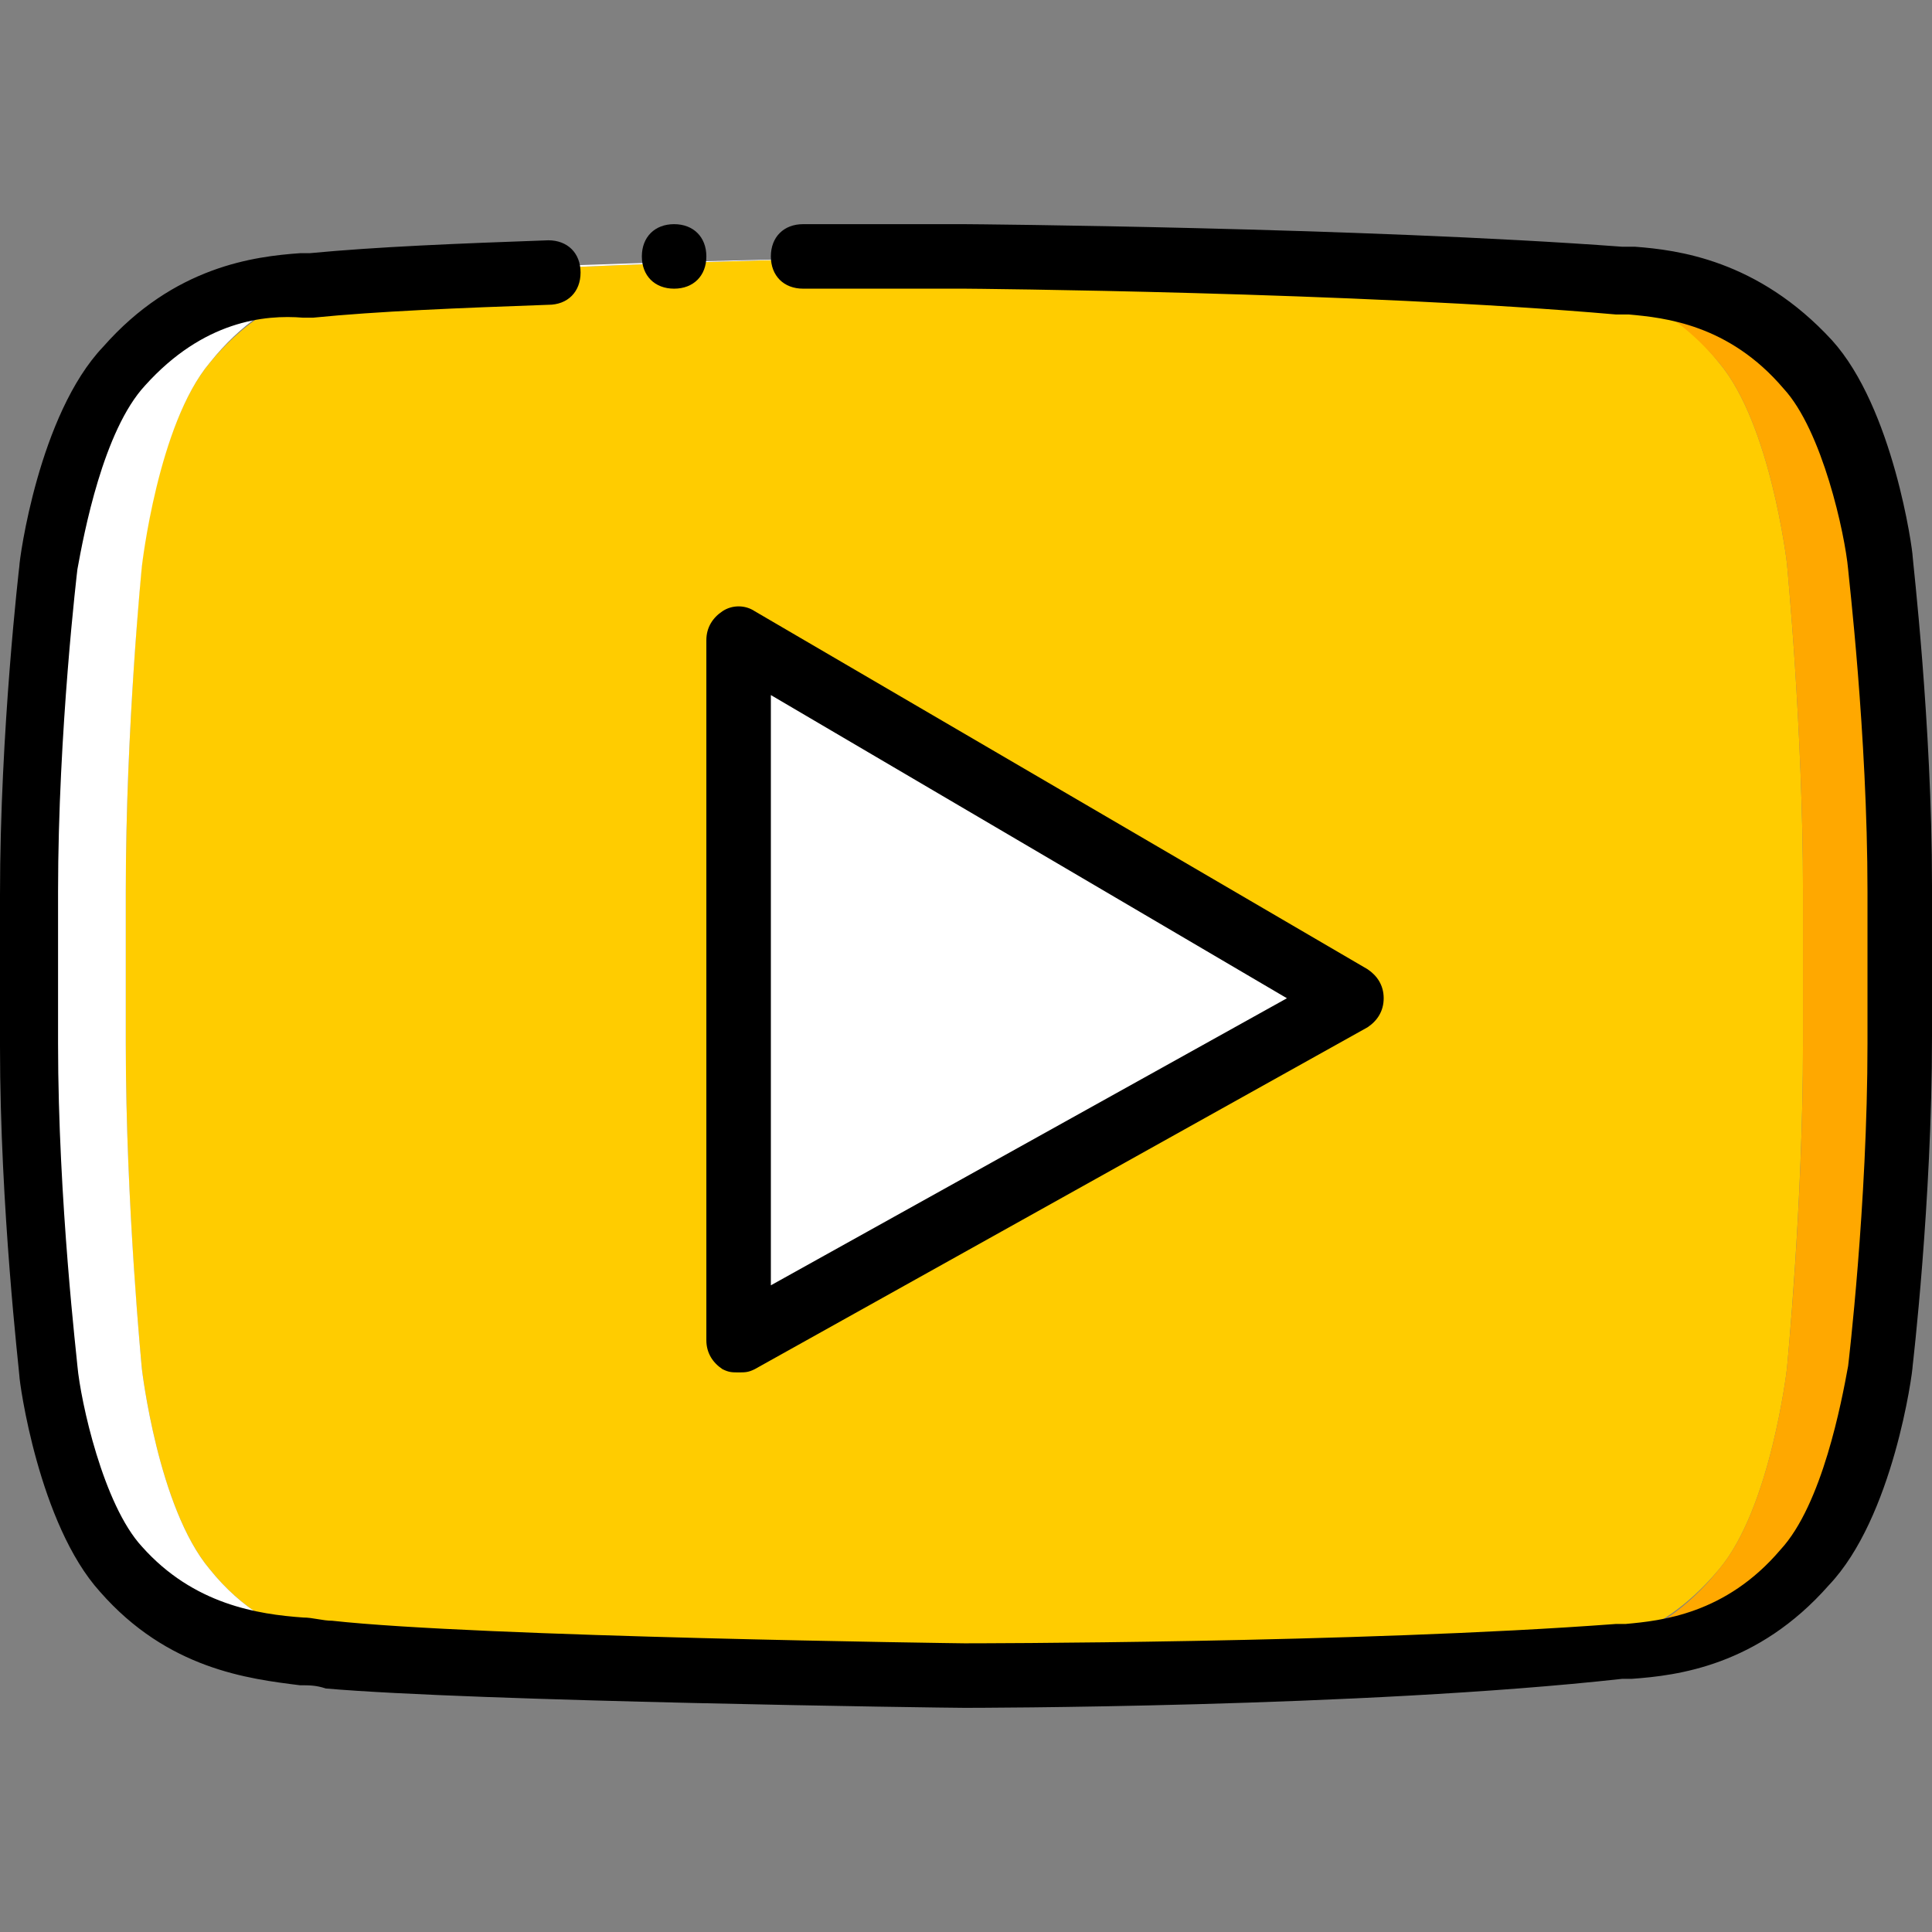 <?xml version="1.0"?>
<svg xmlns="http://www.w3.org/2000/svg" xmlns:xlink="http://www.w3.org/1999/xlink" version="1.1" id="Layer_1" x="0px" y="0px" viewBox="0 0 511.147 511.147" style="enable-background:new 0 0 511.147 511.147;" xml:space="preserve" width="512px" height="512px" class=""><rect x="0" y="0" width="511.147" height="511.147" fill="#808080" stroke="none"/><g><g transform="translate(1)">
	<path style="fill:#FFCC00" d="M471.747,148.907c0,0-4.267-36.693-17.92-52.907c-17.067-21.333-35.84-21.333-44.373-22.187   c-62.293-5.12-155.307-5.973-155.307-5.973l0,0c0,0-93.013,0.853-155.307,5.973C90.307,74.667,71.533,75.52,54.467,96   c-13.653,16.213-17.92,52.907-17.92,52.907s-4.267,43.52-4.267,87.04v40.107c0,43.52,4.267,86.187,4.267,86.187   s4.267,36.693,17.92,52.907c17.067,21.333,39.253,20.48,48.64,23.04c35.84,4.267,151.04,5.12,151.04,5.12s93.013,0,155.307-5.973   c8.533-0.853,27.307-1.707,44.373-22.187c13.653-16.213,17.92-52.907,17.92-52.907s4.267-43.52,4.267-86.187v-40.107   C476.013,192.427,471.747,148.907,471.747,148.907" data-original="#FFE100" class="active-path" data-old_color="#FFE100"/>
	<path style="fill:#FFFFFF;" d="M54.467,415.147c-13.653-16.213-17.92-52.907-17.92-52.907s-4.267-43.52-4.267-86.187v-40.107   c0-43.52,4.267-86.187,4.267-86.187s4.267-37.547,17.92-53.76c17.067-21.333,35.84-21.333,44.373-22.187   c62.293-5.12,155.307-5.973,155.307-5.973l0,0c0,0-104.107,0.853-173.227,5.973C71.533,74.667,50.2,75.52,31.427,96   C16.92,112.213,11.8,148.907,11.8,148.907s-5.12,43.52-5.12,87.04v40.107c0,43.52,5.12,86.187,5.12,86.187   s5.12,36.693,19.627,52.907c18.773,21.333,43.52,20.48,54.613,23.04c39.253,4.267,168.107,5.12,168.107,5.12   s-115.2-0.853-151.04-5.12C93.72,435.627,71.533,436.48,54.467,415.147" data-original="#FFFFFF" class=""/>
	<path style="fill:#FFA800;" d="M496.493,148.907c0,0-5.12-36.693-19.627-52.907c-18.773-21.333-40.107-21.333-49.493-22.187   c-69.12-5.12-173.227-5.973-173.227-5.973l0,0c0,0,93.013,0.853,155.307,5.973c8.533,0.853,27.307,1.707,44.373,22.187   c13.653,16.213,17.92,52.907,17.92,52.907s4.267,43.52,4.267,87.04v40.107c0,43.52-4.267,86.187-4.267,86.187   s-4.267,36.693-17.92,52.907c-17.067,21.333-35.84,21.333-44.373,22.187c-33.28,2.56-75.093,4.267-107.52,5.12l0,0   c35.84-0.853,86.187-1.707,125.44-5.12c9.387-0.853,30.72-1.707,49.493-22.187c14.507-16.213,19.627-52.907,19.627-52.907   s5.12-42.667,5.12-86.187v-40.107C501.613,192.427,496.493,148.907,496.493,148.907" data-original="#FFA800"/>
	<polygon style="fill:#FFFFFF" points="194.413,169.387 194.413,354.56 356.547,264.107  " data-original="#63D3FD" class="" data-old_color="#63D3FD"/>
	<path d="M254.147,451.84c-5.12,0-129.707-1.707-168.96-5.12c-2.56-0.853-4.267-0.853-6.827-0.853   c-13.653-1.707-34.987-4.267-52.907-24.747C9.24,403.2,4.12,365.653,4.12,363.947c0-0.853-5.12-44.373-5.12-87.04V236.8   c0-43.52,5.12-87.04,5.12-87.04c0-1.707,5.12-40.107,22.187-58.027C45.08,70.4,66.413,67.84,78.36,66.987h2.56   c17.92-1.707,39.253-2.56,63.147-3.413c5.12,0,8.533,3.413,8.533,8.533s-3.413,8.533-8.533,8.533   c-23.893,0.853-45.227,1.707-62.293,3.413h-2.56C68.973,83.2,52.76,84.907,37.4,101.973c-11.093,11.947-16.213,39.253-17.92,48.64   c0,0-5.12,42.667-5.12,85.333v40.107c0,41.813,5.12,84.48,5.12,85.333c0.853,9.387,6.827,36.693,17.067,47.787   c13.653,15.36,30.72,17.92,42.667,18.773c2.56,0,5.12,0.853,7.68,0.853c38.4,4.267,166.4,5.973,167.253,5.973   c0.853,0,104.107,0,172.373-5.12h2.56c9.387-0.853,26.453-2.56,40.96-19.627c11.093-11.947,16.213-39.253,17.92-48.64   c0,0,5.12-42.667,5.12-85.333v-40.107c0-41.813-5.12-84.48-5.12-85.333c-0.853-9.387-6.827-36.693-17.067-47.787   C456.387,85.76,439.32,84.053,429.933,83.2h-3.413c-68.267-5.973-171.52-6.827-172.373-6.827c0,0-27.307,0-42.667,0   c-5.12,0-8.533-3.413-8.533-8.533c0-5.12,3.413-8.533,8.533-8.533c15.36,0,42.667,0,42.667,0c1.707,0,104.96,0.853,174.08,5.973   h3.413c11.093,0.853,32.427,3.413,52.053,24.747c16.213,17.92,21.333,55.467,21.333,57.173c0,0.853,5.12,44.373,5.12,87.04v40.107   c0,43.52-5.12,87.04-5.12,87.04c0,1.707-5.12,40.107-22.187,58.027c-18.773,21.333-40.107,23.893-52.053,24.747h-2.56   C359.107,451.84,255,451.84,254.147,451.84z" data-original="#000000" class="" style="fill:#000000"/>
	<path d="M185.88,67.84c0-5.12-3.413-8.533-8.533-8.533c-5.12,0-8.533,3.413-8.533,8.533c0,5.12,3.413,8.533,8.533,8.533   C182.467,76.373,185.88,72.96,185.88,67.84" data-original="#000000" class="" style="fill:#000000"/>
	<path d="M194.413,363.093c-1.707,0-2.56,0-4.267-0.853c-2.56-1.707-4.267-4.267-4.267-7.68V169.387c0-3.413,1.707-5.973,4.267-7.68   s5.973-1.707,8.533,0l162.133,94.72c2.56,1.707,4.267,4.267,4.267,7.68s-1.707,5.973-4.267,7.68L198.68,362.24   C196.973,363.093,196.12,363.093,194.413,363.093z M202.947,183.893v156.16l136.533-75.947L202.947,183.893z" data-original="#000000" class="" style="fill:#000000"/>
</g></g> </svg>

